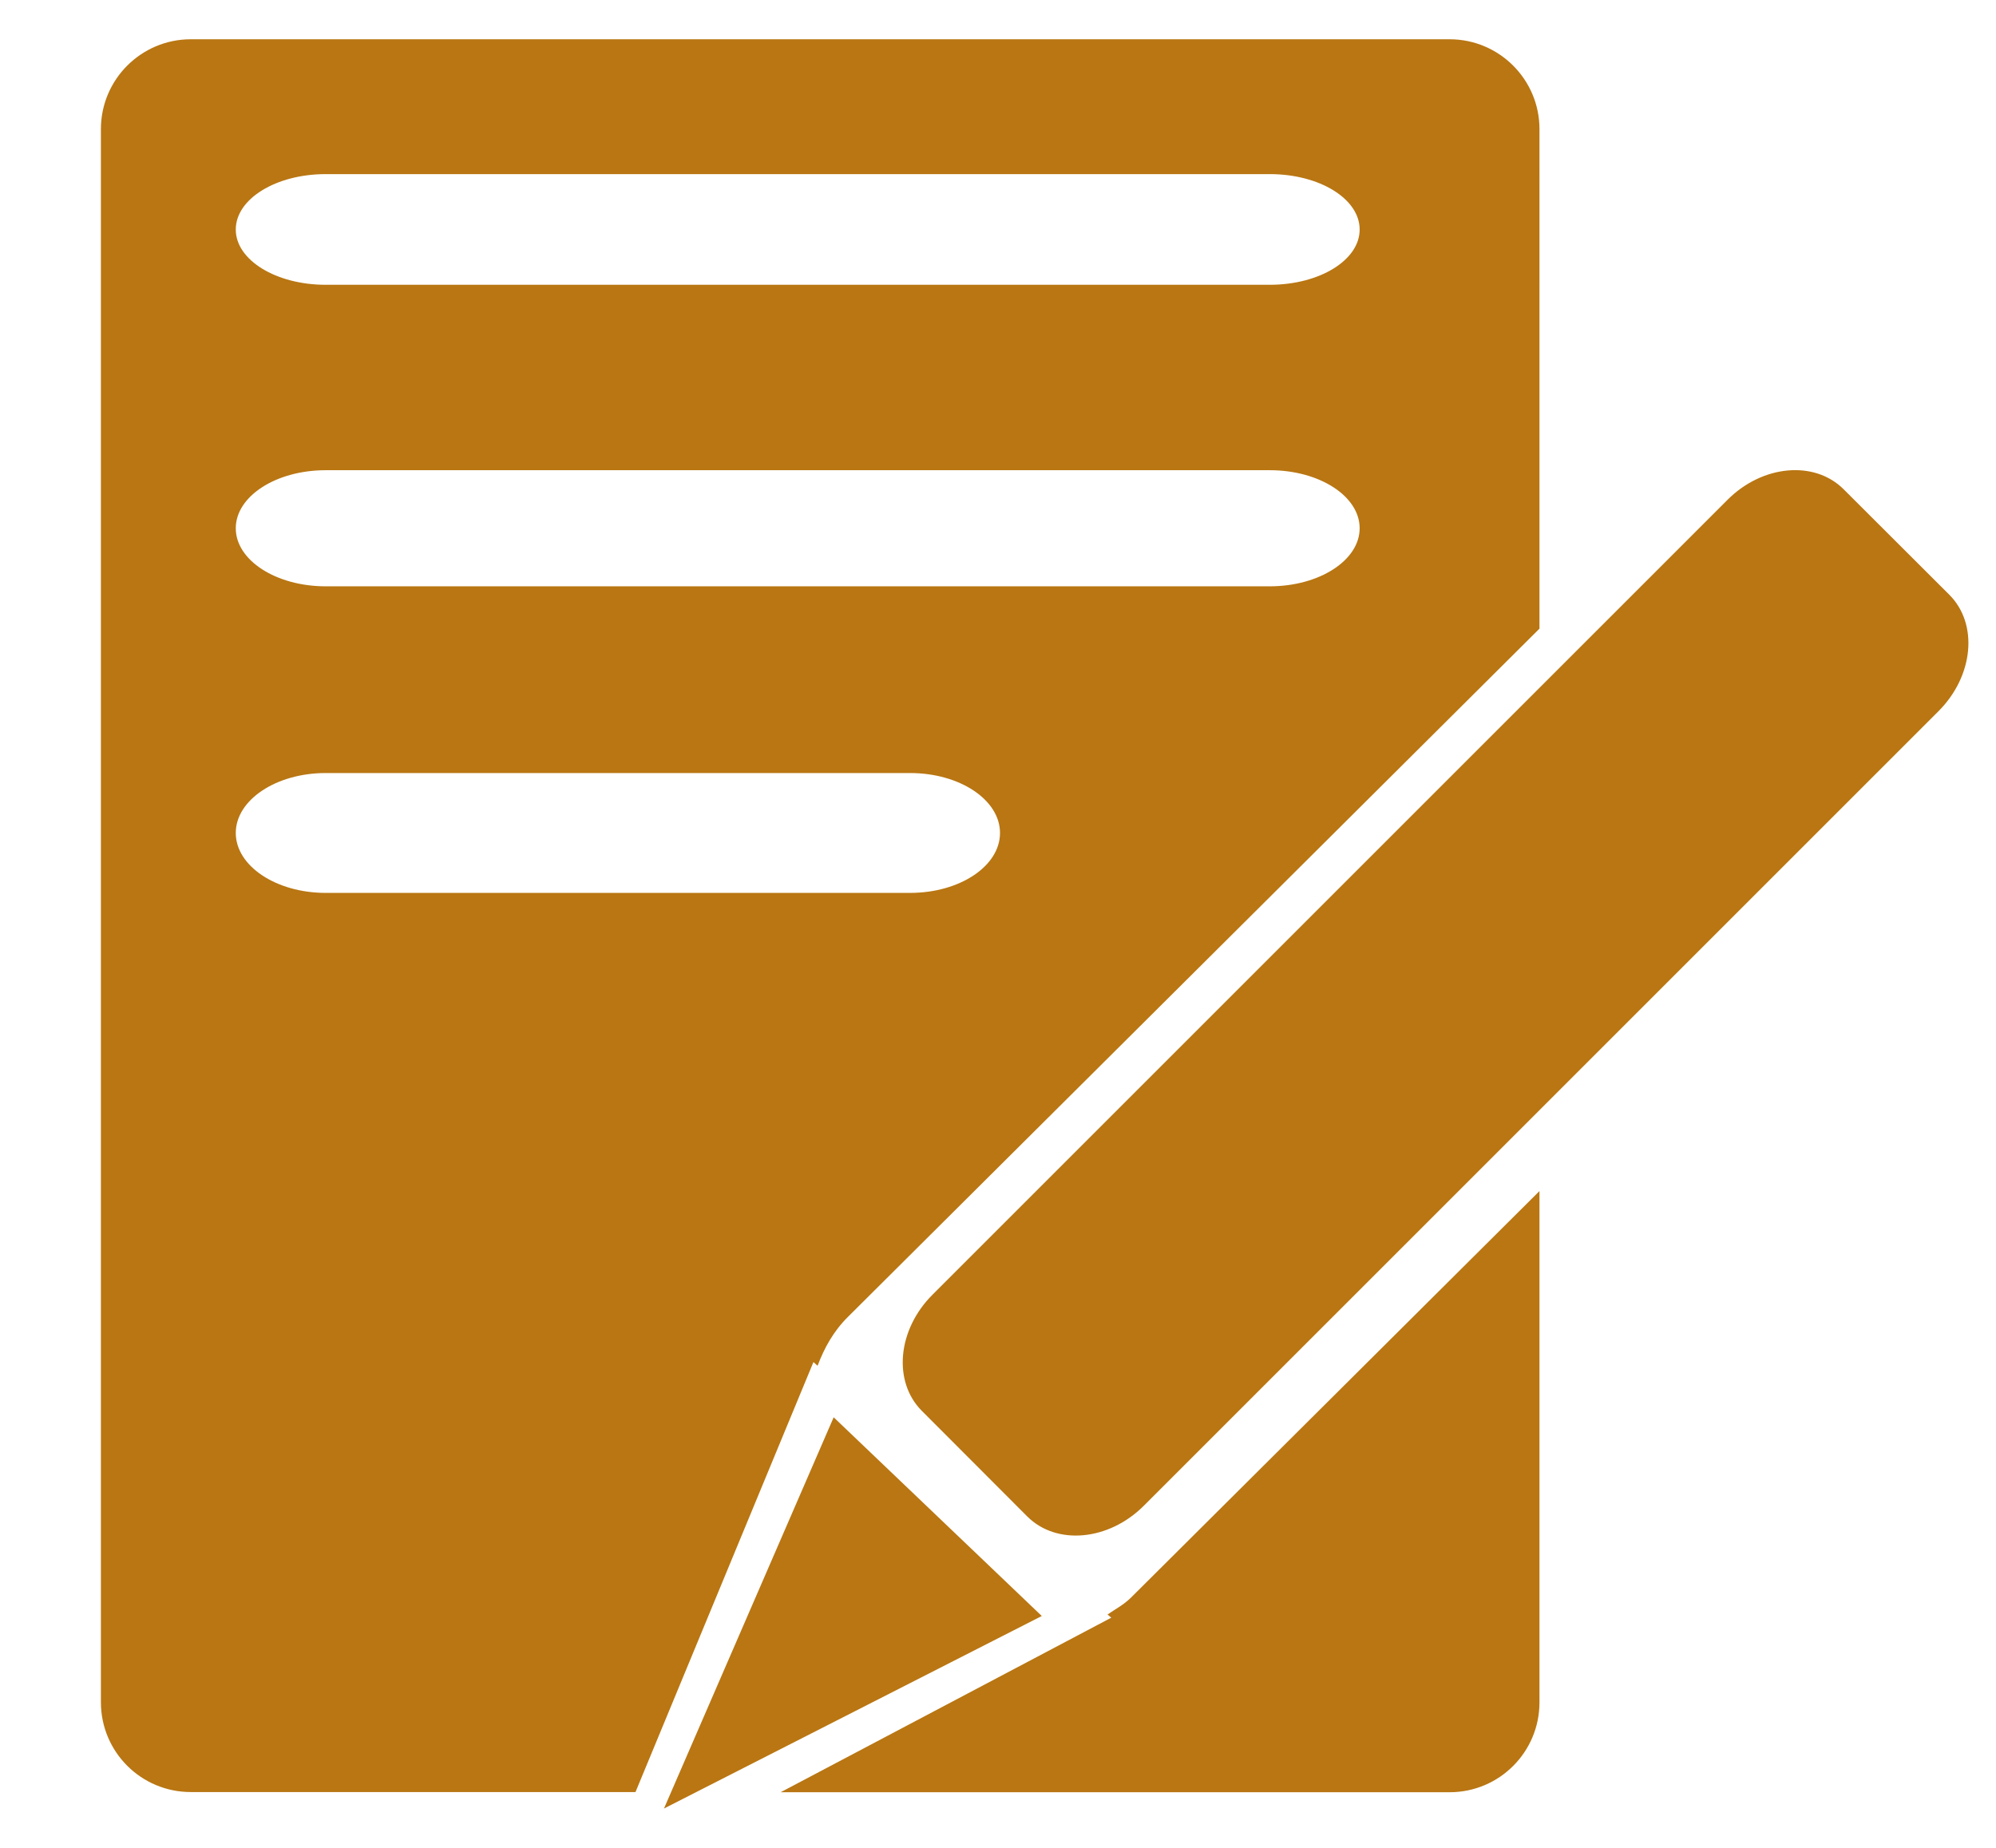 <?xml version="1.0" standalone="no"?><!DOCTYPE svg PUBLIC "-//W3C//DTD SVG 1.1//EN" "http://www.w3.org/Graphics/SVG/1.1/DTD/svg11.dtd"><svg t="1567870814872" class="icon" viewBox="0 0 1106 1024" version="1.1" xmlns="http://www.w3.org/2000/svg" p-id="3587" xmlns:xlink="http://www.w3.org/1999/xlink" width="162.012" height="150"><defs><style type="text/css"></style></defs><path d="M1080.133 329.607l-58.537-58.435c-16.193-16.192-45.046-13.597-64.455 5.916L516.747 717.475c-19.513 19.411-22.108 48.266-5.916 64.455L569.266 840.471c16.195 16.088 45.05 13.494 64.563-6.02L1074.112 394.166c19.514-19.514 22.213-48.368 6.021-64.559zM613.692 894.752l2.076 1.765-183.196 96.734h370.645c27.609 0 49.819-22.317 49.819-49.821V660.081L626.563 885.517c-4.045 3.943-8.512 6.226-12.871 9.235zM453.019 756.918c3.633-9.653 8.719-19.097 16.919-27.193l383.099-381.332V71.58c0-27.504-22.314-49.82-49.819-49.82H105.731c-27.504 0-49.82 22.316-49.82 49.82v871.747c0 27.609 22.316 49.821 49.82 49.821h246.401l98.603-238.307 2.283 2.076zM180.462 96.49h523.116c27.609 0 49.819 13.701 49.819 30.723 0 17.021-22.314 30.618-49.819 30.618H180.462c-27.504 0-49.82-13.701-49.82-30.618 0-17.022 22.316-30.723 49.82-30.723z m0 164.095h523.116c27.609 0 49.819 14.427 49.819 32.175 0 17.748-22.314 32.176-49.819 32.176H180.462c-27.504 0-49.82-14.428-49.82-32.176s22.316-32.175 49.82-32.175z m0 234.258c-27.504 0-49.82-14.946-49.82-33.213 0-18.268 22.316-33.214 49.82-33.214h323.831c27.504 0 49.82 14.843 49.82 33.214s-22.316 33.213-49.82 33.213h-323.831z m281.484 290.618L367.91 1002.283l209.351-106.698-115.316-110.124z" fill="#b97612" p-id="3588"></path></svg>